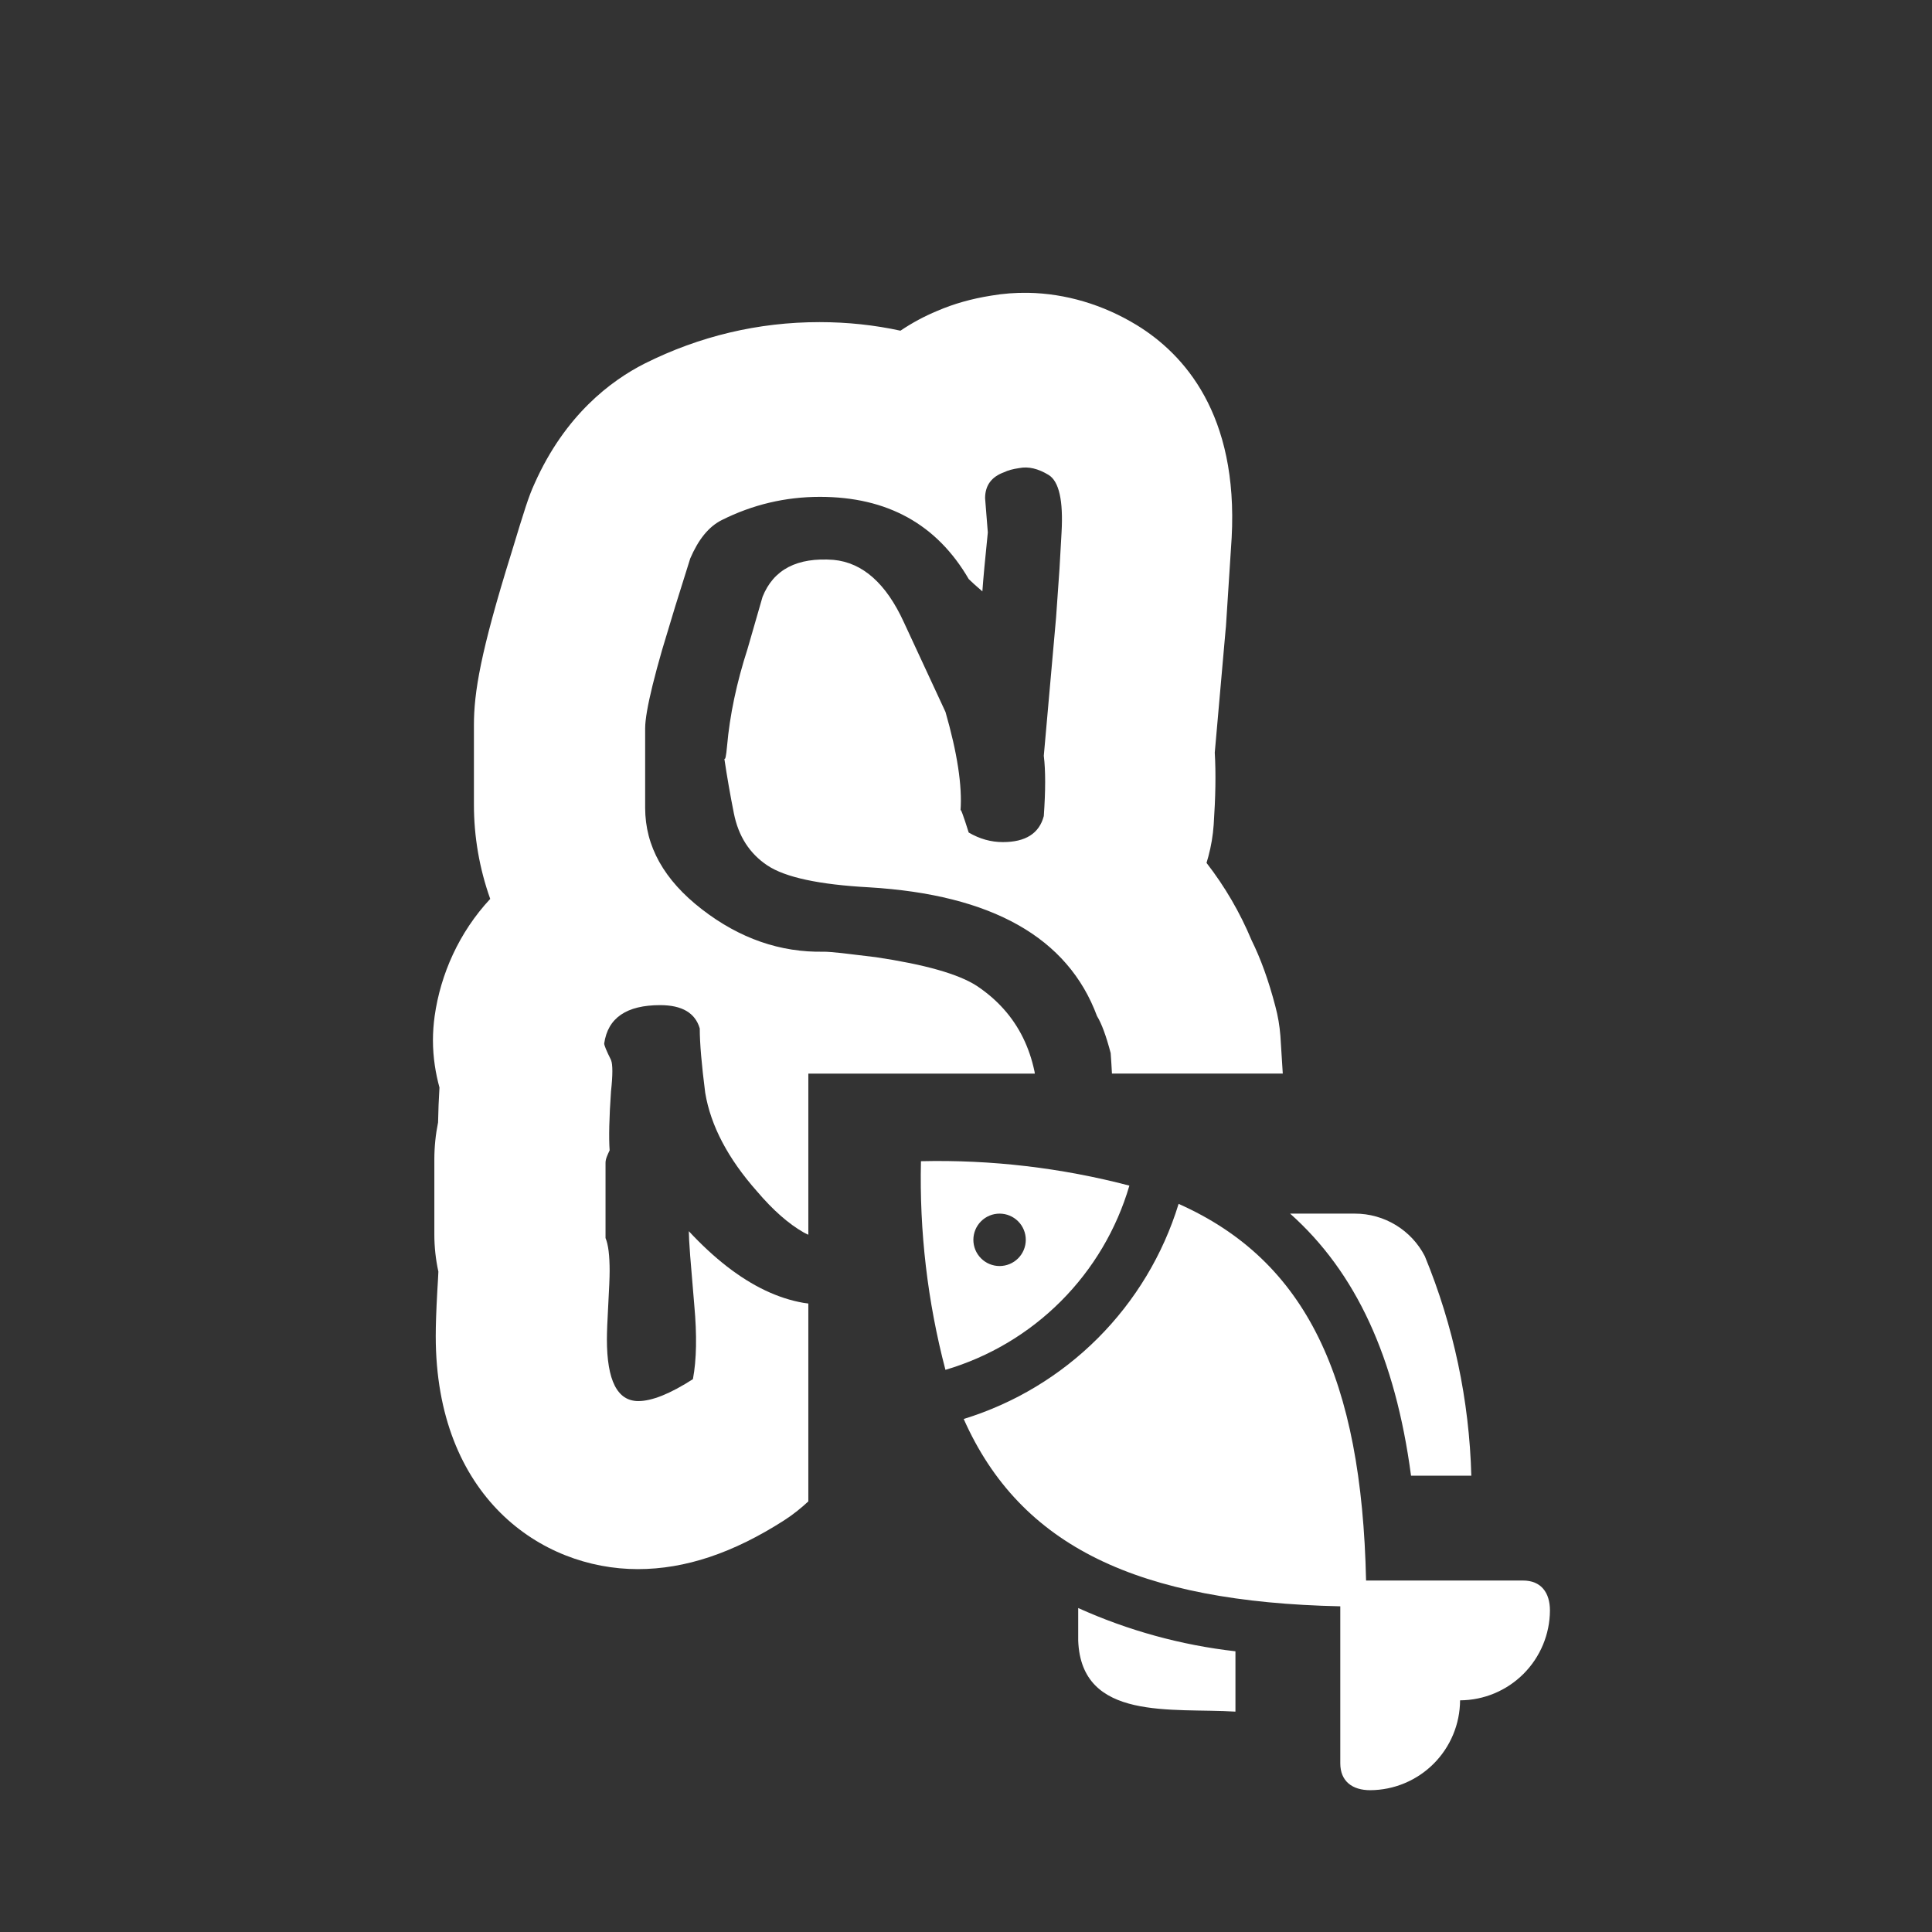 <svg xmlns="http://www.w3.org/2000/svg" width="386" height="386" viewBox="0 0 386 386" fill="none">
<rect x="0" y="0" width="386" height="386" fill="#333333" stroke="none"/>
<path d="M205.416 58.506C202.937 58.46 200.458 58.648 198.014 59.067C194.107 59.69 190.572 60.685 187.254 62.116C184.678 63.185 182.216 64.509 179.904 66.069C174.757 64.949 169.361 64.358 163.717 64.358C151.499 64.358 139.745 67.158 128.799 72.635C122.101 76.027 112.89 82.903 106.781 96.658C105.633 99.148 104.796 101.824 102.191 110.414C95.958 130.393 94.687 138.42 94.687 144.863V160.734C94.683 167.16 95.785 173.54 97.943 179.593C91.71 186.283 88.019 194.653 86.841 202.993C86.618 204.591 86.504 206.203 86.499 207.817C86.499 211.365 87.057 214.538 87.802 217.278C87.659 219.599 87.566 221.922 87.523 224.247C87.031 226.674 86.781 229.145 86.779 231.622V246.685C86.783 249.166 87.054 251.639 87.586 254.062C87.555 255.026 87.462 256.333 87.367 258.013C87.151 261.934 87.058 264.767 87.058 266.945C87.058 298.936 107.989 313.5 127.433 313.5C136.891 313.5 146.473 310.296 156.706 303.729C158.431 302.616 160.019 301.342 161.499 299.969V260.434C161.177 260.39 160.856 260.357 160.534 260.301C159.897 260.19 159.26 260.056 158.624 259.897C157.988 259.738 157.35 259.555 156.714 259.348C156.071 259.138 155.434 258.908 154.806 258.657C154.161 258.399 153.524 258.12 152.896 257.821C152.25 257.514 151.613 257.188 150.986 256.842C150.34 256.486 149.704 256.112 149.078 255.721C148.43 255.316 147.794 254.894 147.168 254.455C146.52 254.001 145.883 253.532 145.258 253.047C144.609 252.544 143.973 252.026 143.348 251.494C142.7 250.943 142.064 250.379 141.44 249.801C140.119 248.576 138.845 247.302 137.62 245.981C137.62 246.803 137.711 248.445 137.893 250.909L138.713 260.766C138.85 262.271 138.947 263.708 139.004 265.077C139.061 266.446 139.078 267.746 139.055 268.977C139.035 270.142 138.972 271.305 138.866 272.465C138.772 273.498 138.63 274.526 138.44 275.545C137.386 276.226 136.305 276.865 135.2 277.461C134.177 278.009 133.211 278.465 132.302 278.83C131.393 279.195 130.541 279.468 129.745 279.65C129.365 279.739 128.982 279.808 128.595 279.857C128.241 279.901 127.885 279.924 127.529 279.925C127.032 279.928 126.537 279.863 126.058 279.732C125.606 279.606 125.176 279.412 124.783 279.156C124.391 278.899 124.032 278.578 123.705 278.193C123.378 277.808 123.083 277.359 122.822 276.845C122.561 276.331 122.332 275.754 122.136 275.113C121.94 274.472 121.778 273.766 121.648 272.996C121.51 272.167 121.412 271.332 121.353 270.494C121.286 269.532 121.253 268.569 121.255 267.605C121.255 266.145 121.349 263.821 121.528 260.628C121.707 257.435 121.801 255.2 121.801 253.921C121.802 253.202 121.784 252.483 121.748 251.765C121.719 251.159 121.668 250.555 121.596 249.953C121.537 249.458 121.452 248.967 121.34 248.482C121.253 248.096 121.132 247.717 120.981 247.351V232.296C120.983 232.1 121.006 231.905 121.051 231.714C121.102 231.492 121.17 231.275 121.254 231.064C121.418 230.646 121.601 230.235 121.801 229.832C121.755 229.194 121.725 228.47 121.713 227.66C121.701 226.85 121.708 225.955 121.731 224.974C121.776 223.012 121.889 220.709 122.073 218.062C122.254 216.419 122.344 215.074 122.344 214.025C122.348 213.573 122.326 213.122 122.278 212.673C122.248 212.364 122.179 212.059 122.073 211.767C121.617 210.857 121.278 210.127 121.052 209.58C120.826 209.033 120.714 208.668 120.714 208.484C120.798 207.874 120.936 207.273 121.126 206.687C121.302 206.145 121.535 205.624 121.819 205.13C122.094 204.655 122.422 204.213 122.796 203.812C123.174 203.408 123.596 203.046 124.054 202.734C124.538 202.405 125.053 202.124 125.591 201.896C126.18 201.647 126.789 201.447 127.411 201.298C128.103 201.131 128.805 201.011 129.513 200.939C130.305 200.857 131.1 200.816 131.896 200.818C132.415 200.817 132.934 200.842 133.451 200.892C133.943 200.941 134.408 201.012 134.846 201.109C135.264 201.201 135.675 201.323 136.076 201.474C136.46 201.619 136.817 201.788 137.146 201.982C137.469 202.171 137.773 202.39 138.054 202.636C138.329 202.877 138.579 203.146 138.8 203.437C139.022 203.728 139.216 204.043 139.384 204.382C139.552 204.721 139.692 205.084 139.806 205.472C139.808 206.287 139.831 207.103 139.874 207.917C139.919 208.818 139.988 209.806 140.079 210.878C140.261 213.023 140.534 215.509 140.897 218.337C141.035 219.165 141.209 219.987 141.418 220.8C141.631 221.631 141.879 222.453 142.16 223.263C142.449 224.097 142.77 224.919 143.123 225.728C143.488 226.563 143.884 227.385 144.309 228.191C144.75 229.028 145.219 229.85 145.715 230.656C146.231 231.494 146.774 232.315 147.342 233.119C147.935 233.958 148.552 234.779 149.192 235.582C149.861 236.421 150.552 237.242 151.264 238.045C152.026 238.944 152.817 239.817 153.637 240.664C154.39 241.441 155.173 242.188 155.985 242.904C156.73 243.561 157.504 244.184 158.307 244.769C159.045 245.307 159.813 245.804 160.606 246.257C160.906 246.428 161.202 246.543 161.501 246.695V214.5H206.753C206.726 214.364 206.717 214.215 206.689 214.08C206.563 213.48 206.419 212.883 206.257 212.291C206.099 211.711 205.923 211.137 205.73 210.568C205.54 210.009 205.332 209.457 205.107 208.912C204.885 208.374 204.645 207.844 204.388 207.322C204.134 206.805 203.862 206.298 203.574 205.799C203.287 205.303 202.982 204.817 202.662 204.342C202.342 203.867 202.008 203.402 201.656 202.949C201.303 202.495 200.935 202.054 200.552 201.625C200.166 201.193 199.767 200.773 199.355 200.367C198.936 199.955 198.504 199.558 198.06 199.174C197.608 198.785 197.144 198.409 196.669 198.049C196.184 197.681 195.689 197.327 195.183 196.988C194.695 196.673 194.191 196.384 193.673 196.121C193.085 195.822 192.485 195.546 191.874 195.295C191.186 195.012 190.489 194.751 189.784 194.512C188.997 194.245 188.204 193.998 187.405 193.772C186.521 193.521 185.631 193.289 184.737 193.075C183.755 192.84 182.769 192.622 181.78 192.421C179.528 191.967 177.265 191.573 174.993 191.239L168.173 190.419C166.445 190.236 165.264 190.144 164.63 190.144C163.547 190.167 162.464 190.143 161.384 190.072C160.316 190.001 159.251 189.883 158.193 189.717C157.139 189.552 156.093 189.34 155.058 189.08C154.018 188.819 152.99 188.512 151.978 188.16C150.953 187.804 149.945 187.403 148.955 186.959C147.945 186.506 146.955 186.01 145.986 185.475C145.005 184.933 144.034 184.343 143.072 183.707C142.11 183.071 141.16 182.388 140.217 181.658C139.274 180.928 138.388 180.184 137.563 179.426C136.76 178.69 135.993 177.917 135.264 177.108C134.573 176.342 133.924 175.539 133.319 174.704C132.74 173.906 132.209 173.074 131.727 172.214C131.261 171.383 130.848 170.523 130.489 169.64C130.137 168.773 129.841 167.885 129.604 166.98C129.368 166.076 129.192 165.158 129.075 164.232C128.956 163.293 128.897 162.348 128.897 161.402V145.527C128.901 145.02 128.933 144.513 128.991 144.009C129.064 143.355 129.158 142.704 129.272 142.056C129.522 140.608 129.897 138.869 130.397 136.839C130.897 134.809 131.523 132.488 132.274 129.876L134.901 121.167L137.903 111.583C138.286 110.679 138.724 109.8 139.216 108.95C139.652 108.194 140.147 107.474 140.696 106.796C140.957 106.477 141.227 106.177 141.503 105.898C141.772 105.624 142.055 105.364 142.351 105.119C142.641 104.879 142.938 104.661 143.242 104.461C143.546 104.261 143.857 104.082 144.176 103.922C144.943 103.536 145.722 103.172 146.51 102.83C147.29 102.493 148.08 102.178 148.879 101.887C149.672 101.597 150.473 101.329 151.281 101.086C152.087 100.844 152.901 100.626 153.72 100.432C154.538 100.238 155.362 100.068 156.191 99.922C157.023 99.776 157.86 99.655 158.699 99.559C159.544 99.461 160.391 99.388 161.24 99.34C162.097 99.291 162.955 99.267 163.814 99.268C164.642 99.268 165.469 99.289 166.296 99.332C167.097 99.374 167.897 99.439 168.694 99.525C169.468 99.609 170.24 99.716 171.008 99.845C171.756 99.971 172.501 100.121 173.24 100.294C173.962 100.462 174.679 100.654 175.388 100.87C176.084 101.082 176.774 101.318 177.454 101.577C178.124 101.832 178.785 102.11 179.436 102.411C180.081 102.709 180.714 103.029 181.336 103.372C181.954 103.714 182.56 104.078 183.152 104.464C183.744 104.849 184.323 105.256 184.886 105.683C185.45 106.111 186 106.558 186.536 107.029C187.075 107.503 187.597 107.996 188.102 108.506C188.615 109.024 189.11 109.559 189.586 110.11C190.067 110.666 190.535 111.244 190.988 111.842C191.447 112.448 191.886 113.068 192.306 113.701C192.737 114.351 193.148 115.014 193.54 115.689C194.087 116.237 194.995 117.059 196.27 118.154C196.449 115.602 196.816 111.678 197.36 106.384C197.184 104.102 197.003 101.821 196.815 99.54C196.814 99.233 196.834 98.926 196.874 98.622C196.912 98.337 196.972 98.056 197.054 97.78C197.131 97.517 197.231 97.26 197.351 97.014C197.47 96.773 197.61 96.543 197.769 96.327C197.928 96.11 198.105 95.907 198.304 95.716C198.508 95.521 198.728 95.342 198.96 95.181C199.207 95.01 199.466 94.857 199.735 94.722C200.013 94.582 200.313 94.456 200.631 94.341C200.993 94.16 201.425 94.001 201.926 93.864C202.427 93.727 202.996 93.612 203.633 93.52C204.09 93.429 204.556 93.389 205.022 93.401C205.508 93.414 205.99 93.477 206.463 93.589C206.974 93.711 207.473 93.877 207.955 94.085C208.488 94.315 209.005 94.583 209.5 94.886C209.768 95.052 210.012 95.254 210.225 95.486C210.46 95.742 210.664 96.024 210.836 96.326C211.032 96.67 211.198 97.031 211.332 97.404C211.478 97.803 211.605 98.241 211.713 98.72C211.827 99.234 211.917 99.754 211.981 100.277C212.051 100.836 212.1 101.435 212.131 102.074C212.163 102.752 212.175 103.43 212.168 104.109C212.16 104.867 212.134 105.625 212.09 106.382L211.68 113.636L210.998 123.353L208.543 151.001C208.639 151.797 208.707 152.595 208.746 153.396C208.793 154.331 208.816 155.267 208.814 156.203C208.813 157.276 208.79 158.348 208.746 159.42C208.697 160.629 208.629 161.838 208.543 163.045C208.434 163.462 208.291 163.87 208.115 164.264C207.949 164.634 207.749 164.988 207.517 165.321C207.291 165.643 207.034 165.943 206.749 166.214C206.461 166.488 206.147 166.733 205.812 166.946C205.46 167.168 205.089 167.358 204.703 167.514C204.288 167.682 203.861 167.818 203.426 167.92C202.949 168.032 202.465 168.114 201.977 168.164C201.439 168.219 200.899 168.246 200.358 168.244C199.771 168.245 199.184 168.205 198.602 168.125C198.021 168.045 197.446 167.926 196.881 167.768C196.306 167.606 195.743 167.406 195.194 167.17C194.626 166.925 194.073 166.645 193.54 166.332C192.994 164.6 192.586 163.368 192.313 162.637C192.177 162.272 192.076 162.031 192.008 161.916C191.974 161.859 191.947 161.832 191.93 161.838C191.913 161.844 191.905 161.881 191.905 161.949C191.951 161.309 191.975 160.667 191.977 160.025C191.979 159.358 191.96 158.665 191.92 157.947C191.878 157.202 191.816 156.457 191.736 155.715C191.65 154.917 191.547 154.121 191.425 153.328C191.153 151.572 190.817 149.826 190.419 148.094C189.968 146.129 189.462 144.178 188.901 142.242L180.583 124.314C180.139 123.345 179.677 122.431 179.198 121.574C178.719 120.717 178.222 119.916 177.708 119.172C177.194 118.428 176.662 117.741 176.112 117.11C175.562 116.479 174.994 115.903 174.409 115.383C173.841 114.877 173.236 114.412 172.6 113.994C171.99 113.593 171.35 113.242 170.684 112.943C170.031 112.65 169.355 112.412 168.663 112.23C167.965 112.048 167.253 111.923 166.534 111.857C165.666 111.79 164.795 111.768 163.925 111.793C163.095 111.819 162.306 111.892 161.556 112.012C160.834 112.125 160.122 112.292 159.425 112.512C158.773 112.718 158.139 112.98 157.532 113.295C156.941 113.603 156.391 113.957 155.88 114.359C155.367 114.763 154.893 115.214 154.464 115.707C154.024 116.214 153.631 116.759 153.288 117.336C152.926 117.947 152.612 118.586 152.351 119.246L149.351 129.65C148.814 131.309 148.319 132.98 147.867 134.664C147.431 136.29 147.038 137.927 146.691 139.574C146.354 141.168 146.064 142.771 145.82 144.381C145.584 145.942 145.397 147.511 145.258 149.084C145.167 150.089 145.076 150.798 144.985 151.209C144.939 151.414 144.894 151.545 144.848 151.602C144.802 151.659 144.758 151.643 144.713 151.551C145.261 155.216 145.898 158.866 146.623 162.5C146.734 163.059 146.868 163.613 147.025 164.16C147.176 164.687 147.352 165.206 147.55 165.717C147.743 166.212 147.96 166.698 148.2 167.172C148.435 167.635 148.693 168.087 148.973 168.524C149.251 168.955 149.551 169.372 149.871 169.772C150.191 170.172 150.532 170.554 150.892 170.918C151.255 171.285 151.636 171.633 152.035 171.961C152.442 172.295 152.865 172.608 153.303 172.9C153.778 173.215 154.273 173.498 154.785 173.748C155.329 174.016 155.923 174.27 156.568 174.51C157.254 174.763 157.95 174.989 158.654 175.186C159.444 175.408 160.241 175.604 161.043 175.776C161.936 175.967 162.833 176.135 163.734 176.28C164.729 176.441 165.727 176.581 166.728 176.7C167.825 176.83 168.924 176.94 170.025 177.032C171.175 177.129 172.374 177.212 173.625 177.28C175.125 177.369 176.622 177.489 178.117 177.639C179.578 177.786 181.004 177.96 182.392 178.162C183.748 178.359 185.1 178.59 186.445 178.853C187.73 179.105 189.009 179.391 190.279 179.712C191.494 180.018 192.699 180.359 193.894 180.735C195.038 181.096 196.171 181.493 197.29 181.926C198.385 182.351 199.444 182.805 200.466 183.285C201.488 183.765 202.474 184.274 203.423 184.81C204.372 185.346 205.284 185.91 206.159 186.501C207.024 187.084 207.864 187.704 208.677 188.358C209.473 188.999 210.24 189.675 210.976 190.383C211.702 191.081 212.395 191.813 213.054 192.574C213.709 193.331 214.33 194.117 214.913 194.931C215.498 195.747 216.045 196.59 216.554 197.456C217.064 198.325 217.537 199.224 217.974 200.149C218.411 201.074 218.811 202.026 219.175 203.006C219.427 203.42 219.654 203.849 219.855 204.291C220.104 204.834 220.332 205.388 220.537 205.949C220.783 206.621 221.01 207.299 221.219 207.984C221.463 208.783 221.691 209.586 221.903 210.394L221.905 210.392C222.025 211.894 222.077 213.137 222.159 214.497H256.29L255.815 206.976C255.662 204.957 255.321 202.956 254.794 201.001C253.429 195.804 251.878 191.54 250.048 187.837C247.745 182.317 244.722 177.127 241.056 172.401C241.18 171.996 241.305 171.561 241.429 171.094C241.982 169.037 242.335 166.932 242.484 164.807C242.855 159.267 242.949 154.569 242.701 150.368L244.871 125.784C244.895 125.597 244.895 125.41 244.93 125.223L246.076 107.453C247.41 82.743 236.557 70.732 227.099 64.943C220.354 60.835 212.859 58.636 205.412 58.502L205.416 58.506Z" fill="white"/>
<g clip-path="url(#clip0_0_3)">
<path d="M273.763 357.668C270.177 357.668 267.779 355.883 267.779 352.296L267.779 320.931C227.492 320.062 203.897 309.056 192.54 283.503C202.661 280.388 211.866 274.842 219.35 267.351C226.835 259.859 232.371 250.649 235.477 240.525C261.045 251.898 272.062 275.46 272.931 315.779L304.295 315.779C307.882 315.779 309.668 318.177 309.668 321.764C309.643 326.517 307.743 331.069 304.381 334.43C301.019 337.791 296.467 339.69 291.713 339.713C291.69 344.467 289.791 349.02 286.43 352.382C283.069 355.743 278.517 357.643 273.763 357.668ZM188.891 273.685C185.321 260.087 183.675 246.056 184 232C198.041 231.675 212.058 233.318 225.643 236.88C223.088 245.602 218.385 253.542 211.963 259.972C205.542 266.403 197.608 271.118 188.891 273.685ZM199.708 252.945C201.097 252.945 202.429 252.393 203.411 251.411C204.393 250.429 204.945 249.097 204.945 247.709C204.945 246.32 204.393 244.988 203.411 244.006C202.429 243.024 201.097 242.473 199.708 242.473C198.32 242.473 196.988 243.024 196.006 244.006C195.024 244.988 194.472 246.32 194.472 247.709C194.472 249.097 195.024 250.429 196.006 251.411C196.988 252.393 198.32 252.945 199.708 252.945ZM281.916 294.834L293.959 294.834C293.558 279.767 290.408 264.901 284.665 250.966C283.342 248.406 281.34 246.26 278.879 244.763C276.418 243.265 273.592 242.472 270.711 242.473L257.757 242.473C270.92 254.207 278.774 271.219 281.916 294.834ZM246.834 329.916C235.976 328.684 225.377 325.767 215.417 321.272L215.417 327.791C216.04 343.96 234.194 341.179 246.834 341.97L246.834 329.916Z" fill="white"/>
</g>
<defs>
<clipPath id="clip0_0_3">
<rect width="125.668" height="125.668" fill="white" transform="translate(309.668 232) rotate(90)"/>
</clipPath>
</defs>
</svg>